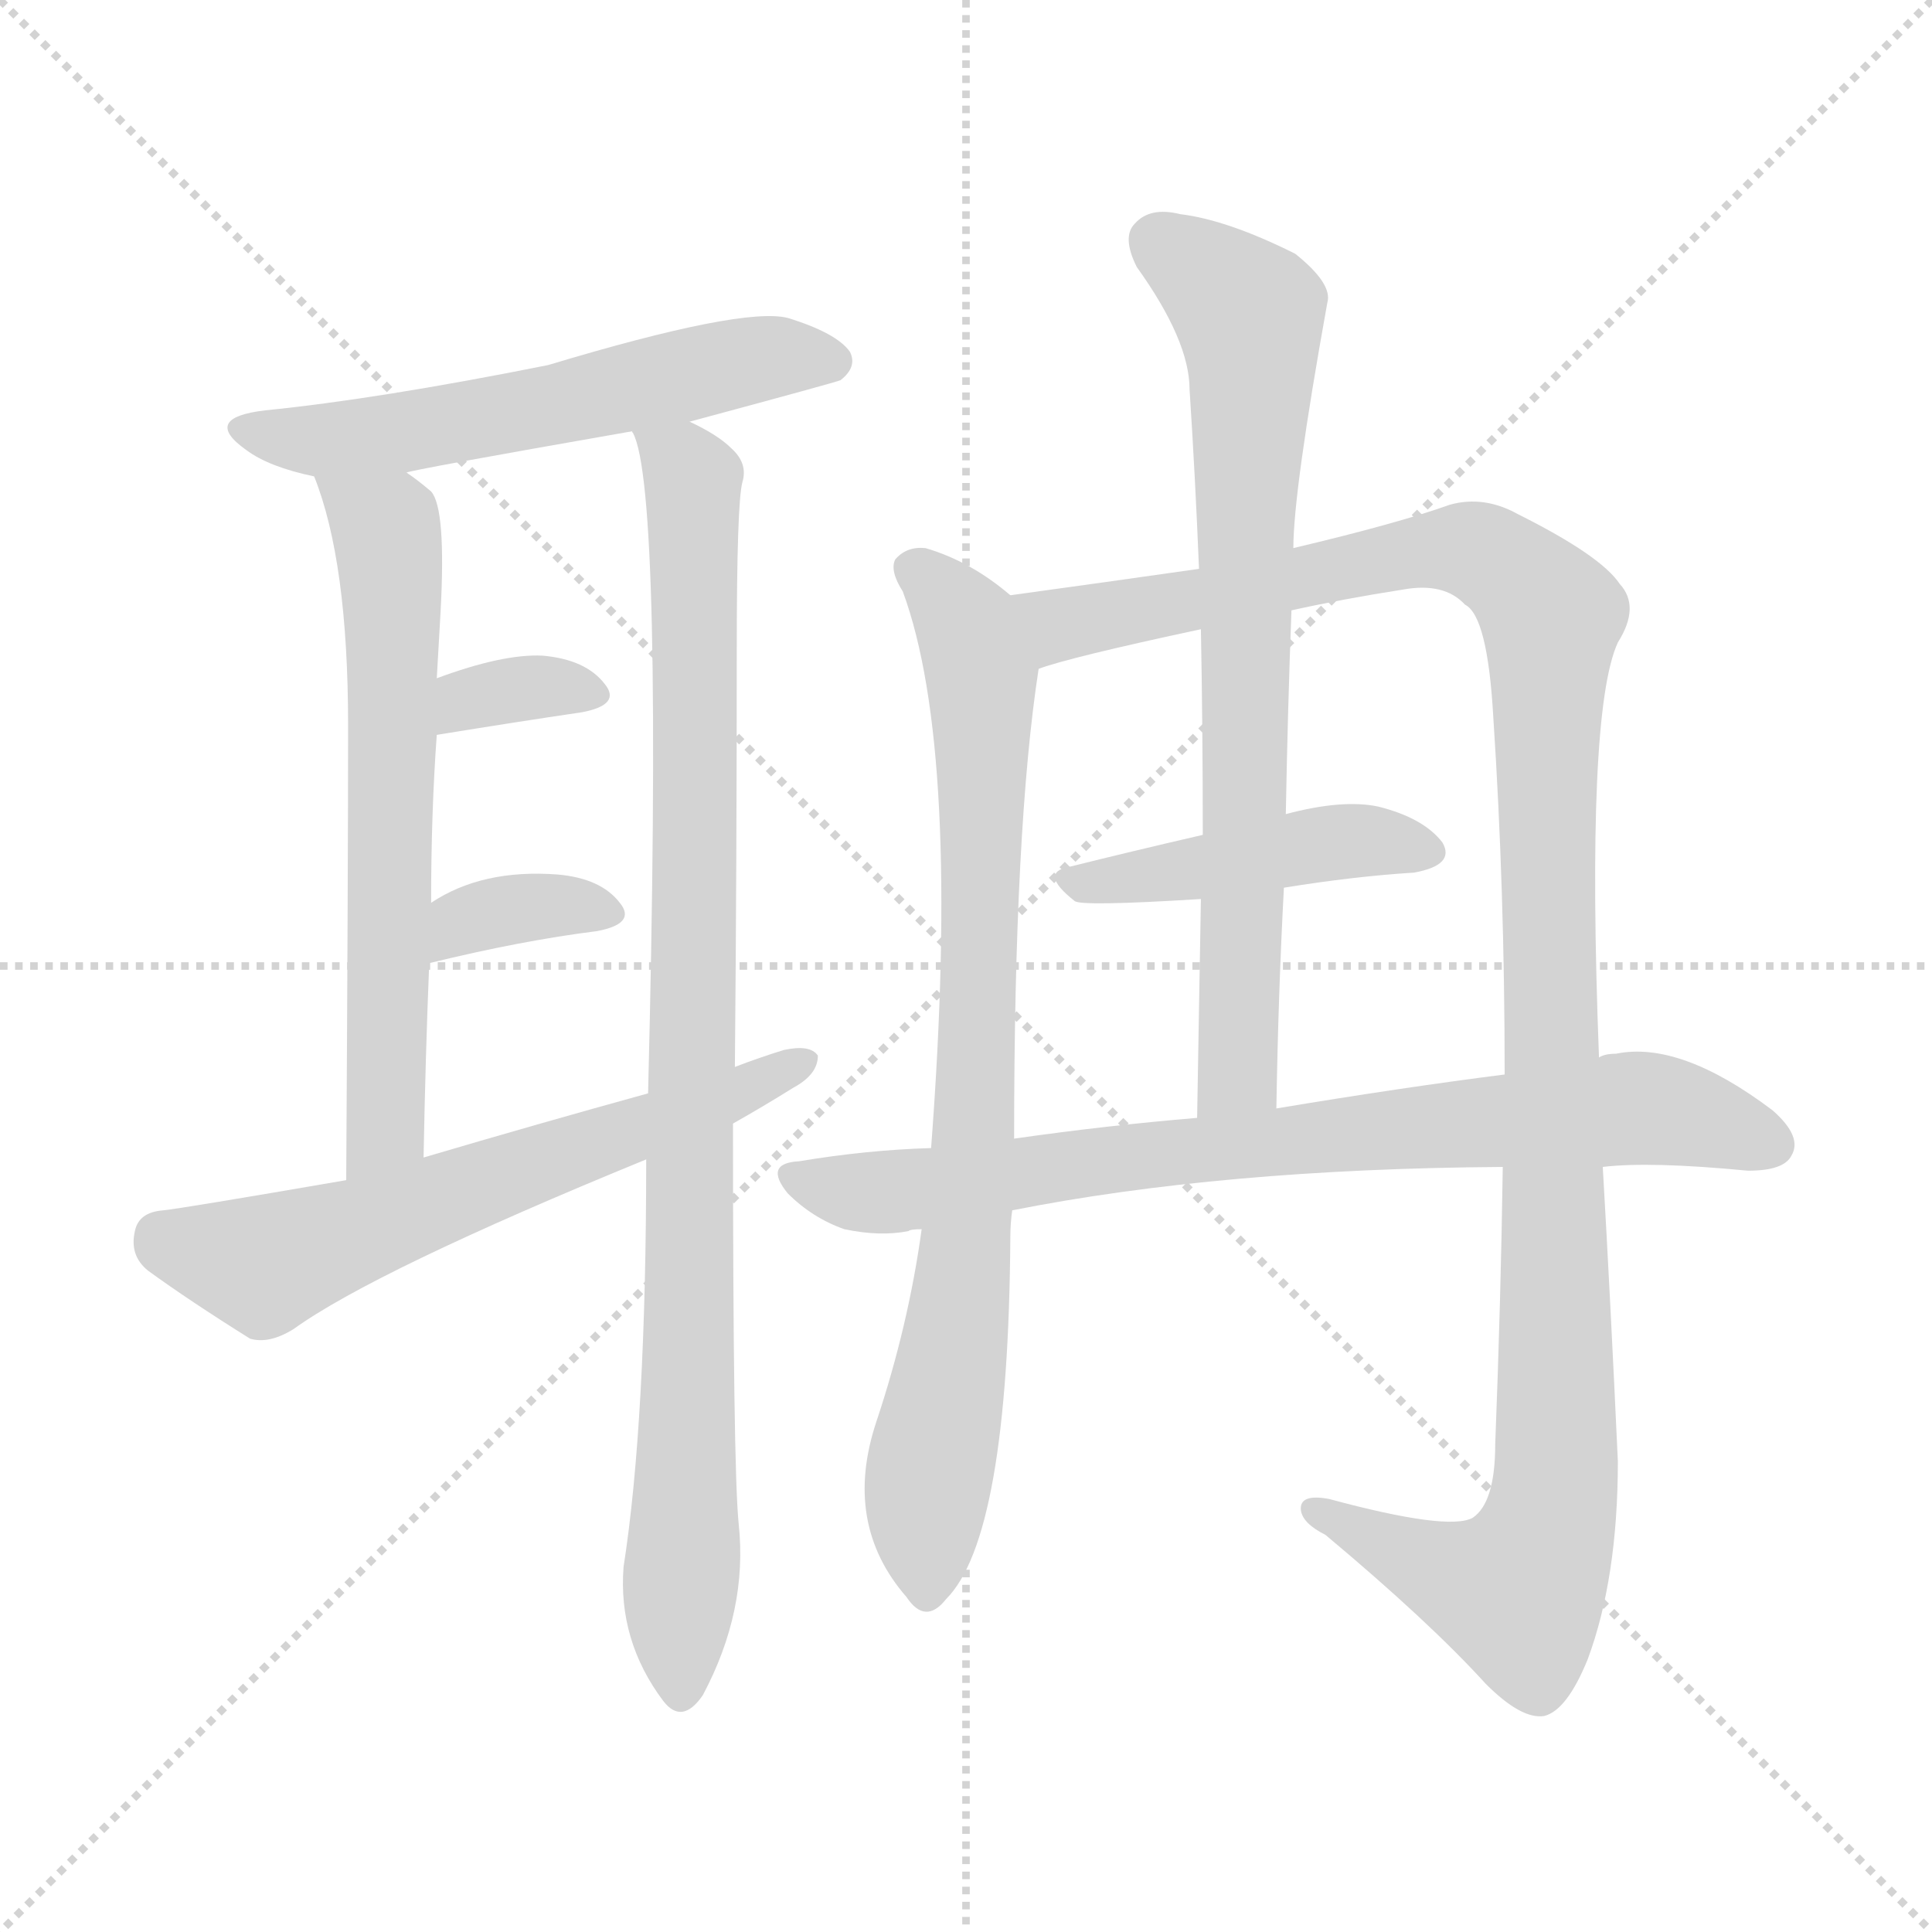 <svg version="1.1" viewBox="0 0 1024 1024" xmlns="http://www.w3.org/2000/svg">
  <g stroke="lightgray" stroke-dasharray="1,1" stroke-width="1" transform="scale(4, 4)">
    <line x1="0" y1="0" x2="256" y2="256"></line>
    <line x1="256" y1="0" x2="0" y2="256"></line>
    <line x1="128" y1="0" x2="128" y2="256"></line>
    <line x1="0" y1="128" x2="256" y2="128"></line>
  </g>
<g transform="scale(1, -1) translate(0, -900)">
   <style type="text/css">
    @keyframes keyframes0 {
      from {
       stroke: blue;
       stroke-dashoffset: 569;
       stroke-width: 128;
       }
       65% {
       animation-timing-function: step-end;
       stroke: blue;
       stroke-dashoffset: 0;
       stroke-width: 128;
       }
       to {
       stroke: black;
       stroke-width: 1024;
       }
       }
       #make-me-a-hanzi-animation-0 {
         animation: keyframes0 0.713s both;
         animation-delay: 0s;
         animation-timing-function: linear;
       }
    @keyframes keyframes1 {
      from {
       stroke: blue;
       stroke-dashoffset: 638;
       stroke-width: 128;
       }
       67% {
       animation-timing-function: step-end;
       stroke: blue;
       stroke-dashoffset: 0;
       stroke-width: 128;
       }
       to {
       stroke: black;
       stroke-width: 1024;
       }
       }
       #make-me-a-hanzi-animation-1 {
         animation: keyframes1 0.769s both;
         animation-delay: 0.713s;
         animation-timing-function: linear;
       }
    @keyframes keyframes2 {
      from {
       stroke: blue;
       stroke-dashoffset: 934;
       stroke-width: 128;
       }
       75% {
       animation-timing-function: step-end;
       stroke: blue;
       stroke-dashoffset: 0;
       stroke-width: 128;
       }
       to {
       stroke: black;
       stroke-width: 1024;
       }
       }
       #make-me-a-hanzi-animation-2 {
         animation: keyframes2 1.01s both;
         animation-delay: 1.482s;
         animation-timing-function: linear;
       }
    @keyframes keyframes3 {
      from {
       stroke: blue;
       stroke-dashoffset: 336;
       stroke-width: 128;
       }
       52% {
       animation-timing-function: step-end;
       stroke: blue;
       stroke-dashoffset: 0;
       stroke-width: 128;
       }
       to {
       stroke: black;
       stroke-width: 1024;
       }
       }
       #make-me-a-hanzi-animation-3 {
         animation: keyframes3 0.523s both;
         animation-delay: 2.492s;
         animation-timing-function: linear;
       }
    @keyframes keyframes4 {
      from {
       stroke: blue;
       stroke-dashoffset: 352;
       stroke-width: 128;
       }
       53% {
       animation-timing-function: step-end;
       stroke: blue;
       stroke-dashoffset: 0;
       stroke-width: 128;
       }
       to {
       stroke: black;
       stroke-width: 1024;
       }
       }
       #make-me-a-hanzi-animation-4 {
         animation: keyframes4 0.536s both;
         animation-delay: 3.016s;
         animation-timing-function: linear;
       }
    @keyframes keyframes5 {
      from {
       stroke: blue;
       stroke-dashoffset: 619;
       stroke-width: 128;
       }
       67% {
       animation-timing-function: step-end;
       stroke: blue;
       stroke-dashoffset: 0;
       stroke-width: 128;
       }
       to {
       stroke: black;
       stroke-width: 1024;
       }
       }
       #make-me-a-hanzi-animation-5 {
         animation: keyframes5 0.754s both;
         animation-delay: 3.552s;
         animation-timing-function: linear;
       }
    @keyframes keyframes6 {
      from {
       stroke: blue;
       stroke-dashoffset: 814;
       stroke-width: 128;
       }
       73% {
       animation-timing-function: step-end;
       stroke: blue;
       stroke-dashoffset: 0;
       stroke-width: 128;
       }
       to {
       stroke: black;
       stroke-width: 1024;
       }
       }
       #make-me-a-hanzi-animation-6 {
         animation: keyframes6 0.912s both;
         animation-delay: 4.306s;
         animation-timing-function: linear;
       }
    @keyframes keyframes7 {
      from {
       stroke: blue;
       stroke-dashoffset: 1190;
       stroke-width: 128;
       }
       79% {
       animation-timing-function: step-end;
       stroke: blue;
       stroke-dashoffset: 0;
       stroke-width: 128;
       }
       to {
       stroke: black;
       stroke-width: 1024;
       }
       }
       #make-me-a-hanzi-animation-7 {
         animation: keyframes7 1.218s both;
         animation-delay: 5.218s;
         animation-timing-function: linear;
       }
    @keyframes keyframes8 {
      from {
       stroke: blue;
       stroke-dashoffset: 444;
       stroke-width: 128;
       }
       59% {
       animation-timing-function: step-end;
       stroke: blue;
       stroke-dashoffset: 0;
       stroke-width: 128;
       }
       to {
       stroke: black;
       stroke-width: 1024;
       }
       }
       #make-me-a-hanzi-animation-8 {
         animation: keyframes8 0.611s both;
         animation-delay: 6.437s;
         animation-timing-function: linear;
       }
    @keyframes keyframes9 {
      from {
       stroke: blue;
       stroke-dashoffset: 743;
       stroke-width: 128;
       }
       71% {
       animation-timing-function: step-end;
       stroke: blue;
       stroke-dashoffset: 0;
       stroke-width: 128;
       }
       to {
       stroke: black;
       stroke-width: 1024;
       }
       }
       #make-me-a-hanzi-animation-9 {
         animation: keyframes9 0.855s both;
         animation-delay: 7.048s;
         animation-timing-function: linear;
       }
    @keyframes keyframes10 {
      from {
       stroke: blue;
       stroke-dashoffset: 780;
       stroke-width: 128;
       }
       72% {
       animation-timing-function: step-end;
       stroke: blue;
       stroke-dashoffset: 0;
       stroke-width: 128;
       }
       to {
       stroke: black;
       stroke-width: 1024;
       }
       }
       #make-me-a-hanzi-animation-10 {
         animation: keyframes10 0.885s both;
         animation-delay: 7.903s;
         animation-timing-function: linear;
       }
</style>
<path d="M 365.5 676.5 Q 443.5 697.5 445.5 698.5 Q 454.5 705.5 450.5 713.5 Q 443.5 723.5 417.5 731.5 Q 393.5 737.5 290.5 706.5 Q 200.5 688.5 140.5 682.5 Q 106.5 678.5 130.5 661.5 Q 142.5 652.5 166.5 647.5 L 215.5 649.5 Q 215.5 650.5 335.5 671.5 L 365.5 676.5 Z" fill="lightgray"></path> 
<path d="M 166.5 647.5 Q 184.5 602.5 184.5 515.5 Q 184.5 439.5 183.5 274.5 C 183.5 244.5 223.5 256.5 224.5 286.5 Q 225.5 340.5 227.5 389.5 L 228.5 421.5 Q 228.5 469.5 231.5 510.5 L 231.5 540.5 Q 232.5 558.5 233.5 575.5 Q 236.5 630.5 228.5 639.5 Q 221.5 645.5 215.5 649.5 C 191.5 667.5 156.5 675.5 166.5 647.5 Z" fill="lightgray"></path> 
<path d="M 389.5 334.5 Q 390.5 442.5 390.5 555.5 Q 390.5 633.5 393.5 644.5 Q 396.5 654.5 387.5 662.5 Q 380.5 669.5 365.5 676.5 C 339.5 691.5 329.5 698.5 335.5 671.5 Q 334.5 671.5 335.5 670.5 Q 351.5 640.5 343.5 320.5 L 342.5 285.5 Q 342.5 146.5 330.5 69.5 Q 327.5 30.5 351.5 -1.5 Q 361.5 -14.5 372.5 1.5 Q 396.5 46.5 391.5 92.5 Q 388.5 122.5 388.5 304.5 L 389.5 334.5 Z" fill="lightgray"></path> 
<path d="M 231.5 510.5 Q 274.5 517.5 308.5 522.5 Q 329.5 526.5 320.5 537.5 Q 310.5 550.5 287.5 552.5 Q 266.5 553.5 231.5 540.5 C 203.5 530.5 201.5 505.5 231.5 510.5 Z" fill="lightgray"></path> 
<path d="M 227.5 389.5 Q 276.5 401.5 316.5 406.5 Q 337.5 410.5 328.5 421.5 Q 318.5 434.5 295.5 436.5 Q 255.5 439.5 228.5 421.5 C 203.5 405.5 198.5 382.5 227.5 389.5 Z" fill="lightgray"></path> 
<path d="M 388.5 304.5 Q 404.5 313.5 420.5 323.5 Q 433.5 330.5 433.5 340.5 Q 429.5 346.5 415.5 343.5 Q 402.5 339.5 389.5 334.5 L 343.5 320.5 Q 285.5 304.5 224.5 286.5 L 183.5 274.5 Q 96.5 259.5 86.5 258.5 Q 73.5 257.5 71.5 247.5 Q 68.5 234.5 78.5 226.5 Q 100.5 210.5 132.5 190.5 Q 142.5 187.5 155.5 195.5 Q 198.5 226.5 342.5 285.5 L 388.5 304.5 Z" fill="lightgray"></path> 
<path d="M 535.5 584.5 Q 514.5 602.5 490.5 609.5 Q 480.5 610.5 474.5 603.5 Q 471.5 597.5 478.5 586.5 Q 509.5 502.5 493.5 291.5 L 488.5 248.5 Q 481.5 197.5 464.5 146.5 Q 446.5 92.5 480.5 53.5 Q 490.5 38.5 501.5 52.5 Q 534.5 85.5 535.5 244.5 Q 535.5 251.5 536.5 258.5 L 537.5 296.5 Q 537.5 461.5 550.5 545.5 C 554.5 570.5 554.5 570.5 535.5 584.5 Z" fill="lightgray"></path> 
<path d="M 796.5 281.5 Q 795.5 211.5 792.5 134.5 Q 792.5 103.5 780.5 95.5 Q 767.5 88.5 704.5 105.5 Q 688.5 108.5 689.5 99.5 Q 690.5 92.5 702.5 86.5 Q 757.5 40.5 787.5 7.5 Q 806.5 -11.5 818.5 -9.5 Q 830.5 -6.5 841.5 20.5 Q 857.5 63.5 857.5 125.5 Q 853.5 212.5 849.5 281.5 L 847.5 339.5 Q 840.5 522.5 857.5 559.5 Q 869.5 578.5 858.5 590.5 Q 848.5 605.5 804.5 627.5 Q 786.5 637.5 768.5 632.5 Q 740.5 622.5 685.5 609.5 L 635.5 598.5 Q 586.5 591.5 535.5 584.5 C 505.5 580.5 521.5 537.5 550.5 545.5 Q 566.5 551.5 636.5 566.5 L 684.5 576.5 Q 711.5 582.5 743.5 587.5 Q 765.5 591.5 776.5 579.5 Q 788.5 573.5 791.5 519.5 Q 797.5 428.5 797.5 330.5 L 796.5 281.5 Z" fill="lightgray"></path> 
<path d="M 680.5 429.5 Q 717.5 435.5 749.5 437.5 Q 771.5 441.5 764.5 453.5 Q 754.5 466.5 730.5 472.5 Q 711.5 476.5 681.5 468.5 L 637.5 457.5 Q 598.5 448.5 566.5 440.5 Q 550.5 437.5 569.5 422.5 Q 572.5 419.5 636.5 423.5 L 680.5 429.5 Z" fill="lightgray"></path> 
<path d="M 685.5 609.5 Q 685.5 639.5 703.5 739.5 Q 706.5 749.5 686.5 765.5 Q 650.5 783.5 625.5 786.5 Q 609.5 790.5 601.5 781.5 Q 594.5 774.5 602.5 758.5 Q 630.5 719.5 630.5 693.5 Q 633.5 647.5 635.5 598.5 L 636.5 566.5 Q 637.5 514.5 637.5 457.5 L 636.5 423.5 Q 635.5 368.5 634.5 307.5 C 634.5 277.5 675.5 282.5 676.5 312.5 Q 677.5 373.5 680.5 429.5 L 681.5 468.5 Q 682.5 523.5 684.5 576.5 L 685.5 609.5 Z" fill="lightgray"></path> 
<path d="M 536.5 258.5 Q 647.5 280.5 796.5 281.5 L 849.5 281.5 Q 874.5 284.5 926.5 279.5 Q 945.5 279.5 949.5 287.5 Q 955.5 297.5 939.5 311.5 Q 890.5 348.5 856.5 341.5 Q 850.5 341.5 847.5 339.5 L 797.5 330.5 Q 742.5 323.5 676.5 312.5 L 634.5 307.5 Q 586.5 303.5 537.5 296.5 L 493.5 291.5 Q 459.5 290.5 423.5 284.5 Q 404.5 283.5 417.5 267.5 Q 430.5 254.5 447.5 248.5 Q 466.5 244.5 481.5 247.5 Q 482.5 248.5 488.5 248.5 L 536.5 258.5 Z" fill="lightgray"></path> 
      <clipPath id="make-me-a-hanzi-clip-0">
      <path d="M 365.5 676.5 Q 443.5 697.5 445.5 698.5 Q 454.5 705.5 450.5 713.5 Q 443.5 723.5 417.5 731.5 Q 393.5 737.5 290.5 706.5 Q 200.5 688.5 140.5 682.5 Q 106.5 678.5 130.5 661.5 Q 142.5 652.5 166.5 647.5 L 215.5 649.5 Q 215.5 650.5 335.5 671.5 L 365.5 676.5 Z" fill="lightgray"></path>
      </clipPath>
      <path clip-path="url(#make-me-a-hanzi-clip-0)" d="M 132.5 673.5 L 171.5 666.5 L 208.5 669.5 L 399.5 709.5 L 440.5 708.5 " fill="none" id="make-me-a-hanzi-animation-0" stroke-dasharray="441 882" stroke-linecap="round"></path>

      <clipPath id="make-me-a-hanzi-clip-1">
      <path d="M 166.5 647.5 Q 184.5 602.5 184.5 515.5 Q 184.5 439.5 183.5 274.5 C 183.5 244.5 223.5 256.5 224.5 286.5 Q 225.5 340.5 227.5 389.5 L 228.5 421.5 Q 228.5 469.5 231.5 510.5 L 231.5 540.5 Q 232.5 558.5 233.5 575.5 Q 236.5 630.5 228.5 639.5 Q 221.5 645.5 215.5 649.5 C 191.5 667.5 156.5 675.5 166.5 647.5 Z" fill="lightgray"></path>
      </clipPath>
      <path clip-path="url(#make-me-a-hanzi-clip-1)" d="M 172.5 643.5 L 204.5 620.5 L 208.5 586.5 L 204.5 309.5 L 199.5 294.5 L 187.5 284.5 " fill="none" id="make-me-a-hanzi-animation-1" stroke-dasharray="510 1020" stroke-linecap="round"></path>

      <clipPath id="make-me-a-hanzi-clip-2">
      <path d="M 389.5 334.5 Q 390.5 442.5 390.5 555.5 Q 390.5 633.5 393.5 644.5 Q 396.5 654.5 387.5 662.5 Q 380.5 669.5 365.5 676.5 C 339.5 691.5 329.5 698.5 335.5 671.5 Q 334.5 671.5 335.5 670.5 Q 351.5 640.5 343.5 320.5 L 342.5 285.5 Q 342.5 146.5 330.5 69.5 Q 327.5 30.5 351.5 -1.5 Q 361.5 -14.5 372.5 1.5 Q 396.5 46.5 391.5 92.5 Q 388.5 122.5 388.5 304.5 L 389.5 334.5 Z" fill="lightgray"></path>
      </clipPath>
      <path clip-path="url(#make-me-a-hanzi-clip-2)" d="M 341.5 671.5 L 367.5 645.5 L 361.5 4.5 " fill="none" id="make-me-a-hanzi-animation-2" stroke-dasharray="806 1612" stroke-linecap="round"></path>

      <clipPath id="make-me-a-hanzi-clip-3">
      <path d="M 231.5 510.5 Q 274.5 517.5 308.5 522.5 Q 329.5 526.5 320.5 537.5 Q 310.5 550.5 287.5 552.5 Q 266.5 553.5 231.5 540.5 C 203.5 530.5 201.5 505.5 231.5 510.5 Z" fill="lightgray"></path>
      </clipPath>
      <path clip-path="url(#make-me-a-hanzi-clip-3)" d="M 238.5 518.5 L 247.5 529.5 L 259.5 532.5 L 291.5 536.5 L 312.5 531.5 " fill="none" id="make-me-a-hanzi-animation-3" stroke-dasharray="208 416" stroke-linecap="round"></path>

      <clipPath id="make-me-a-hanzi-clip-4">
      <path d="M 227.5 389.5 Q 276.5 401.5 316.5 406.5 Q 337.5 410.5 328.5 421.5 Q 318.5 434.5 295.5 436.5 Q 255.5 439.5 228.5 421.5 C 203.5 405.5 198.5 382.5 227.5 389.5 Z" fill="lightgray"></path>
      </clipPath>
      <path clip-path="url(#make-me-a-hanzi-clip-4)" d="M 234.5 394.5 L 246.5 411.5 L 262.5 416.5 L 299.5 420.5 L 320.5 415.5 " fill="none" id="make-me-a-hanzi-animation-4" stroke-dasharray="224 448" stroke-linecap="round"></path>

      <clipPath id="make-me-a-hanzi-clip-5">
      <path d="M 388.5 304.5 Q 404.5 313.5 420.5 323.5 Q 433.5 330.5 433.5 340.5 Q 429.5 346.5 415.5 343.5 Q 402.5 339.5 389.5 334.5 L 343.5 320.5 Q 285.5 304.5 224.5 286.5 L 183.5 274.5 Q 96.5 259.5 86.5 258.5 Q 73.5 257.5 71.5 247.5 Q 68.5 234.5 78.5 226.5 Q 100.5 210.5 132.5 190.5 Q 142.5 187.5 155.5 195.5 Q 198.5 226.5 342.5 285.5 L 388.5 304.5 Z" fill="lightgray"></path>
      </clipPath>
      <path clip-path="url(#make-me-a-hanzi-clip-5)" d="M 85.5 244.5 L 132.5 230.5 L 148.5 232.5 L 427.5 337.5 " fill="none" id="make-me-a-hanzi-animation-5" stroke-dasharray="491 982" stroke-linecap="round"></path>

      <clipPath id="make-me-a-hanzi-clip-6">
      <path d="M 535.5 584.5 Q 514.5 602.5 490.5 609.5 Q 480.5 610.5 474.5 603.5 Q 471.5 597.5 478.5 586.5 Q 509.5 502.5 493.5 291.5 L 488.5 248.5 Q 481.5 197.5 464.5 146.5 Q 446.5 92.5 480.5 53.5 Q 490.5 38.5 501.5 52.5 Q 534.5 85.5 535.5 244.5 Q 535.5 251.5 536.5 258.5 L 537.5 296.5 Q 537.5 461.5 550.5 545.5 C 554.5 570.5 554.5 570.5 535.5 584.5 Z" fill="lightgray"></path>
      </clipPath>
      <path clip-path="url(#make-me-a-hanzi-clip-6)" d="M 482.5 599.5 L 512.5 567.5 L 520.5 542.5 L 512.5 232.5 L 491.5 117.5 L 491.5 56.5 " fill="none" id="make-me-a-hanzi-animation-6" stroke-dasharray="686 1372" stroke-linecap="round"></path>

      <clipPath id="make-me-a-hanzi-clip-7">
      <path d="M 796.5 281.5 Q 795.5 211.5 792.5 134.5 Q 792.5 103.5 780.5 95.5 Q 767.5 88.5 704.5 105.5 Q 688.5 108.5 689.5 99.5 Q 690.5 92.5 702.5 86.5 Q 757.5 40.5 787.5 7.5 Q 806.5 -11.5 818.5 -9.5 Q 830.5 -6.5 841.5 20.5 Q 857.5 63.5 857.5 125.5 Q 853.5 212.5 849.5 281.5 L 847.5 339.5 Q 840.5 522.5 857.5 559.5 Q 869.5 578.5 858.5 590.5 Q 848.5 605.5 804.5 627.5 Q 786.5 637.5 768.5 632.5 Q 740.5 622.5 685.5 609.5 L 635.5 598.5 Q 586.5 591.5 535.5 584.5 C 505.5 580.5 521.5 537.5 550.5 545.5 Q 566.5 551.5 636.5 566.5 L 684.5 576.5 Q 711.5 582.5 743.5 587.5 Q 765.5 591.5 776.5 579.5 Q 788.5 573.5 791.5 519.5 Q 797.5 428.5 797.5 330.5 L 796.5 281.5 Z" fill="lightgray"></path>
      </clipPath>
      <path clip-path="url(#make-me-a-hanzi-clip-7)" d="M 543.5 580.5 L 569.5 569.5 L 770.5 609.5 L 801.5 596.5 L 822.5 569.5 L 825.5 132.5 L 819.5 87.5 L 804.5 56.5 L 793.5 57.5 L 697.5 99.5 " fill="none" id="make-me-a-hanzi-animation-7" stroke-dasharray="1062 2124" stroke-linecap="round"></path>

      <clipPath id="make-me-a-hanzi-clip-8">
      <path d="M 680.5 429.5 Q 717.5 435.5 749.5 437.5 Q 771.5 441.5 764.5 453.5 Q 754.5 466.5 730.5 472.5 Q 711.5 476.5 681.5 468.5 L 637.5 457.5 Q 598.5 448.5 566.5 440.5 Q 550.5 437.5 569.5 422.5 Q 572.5 419.5 636.5 423.5 L 680.5 429.5 Z" fill="lightgray"></path>
      </clipPath>
      <path clip-path="url(#make-me-a-hanzi-clip-8)" d="M 567.5 431.5 L 624.5 436.5 L 704.5 453.5 L 753.5 448.5 " fill="none" id="make-me-a-hanzi-animation-8" stroke-dasharray="316 632" stroke-linecap="round"></path>

      <clipPath id="make-me-a-hanzi-clip-9">
      <path d="M 685.5 609.5 Q 685.5 639.5 703.5 739.5 Q 706.5 749.5 686.5 765.5 Q 650.5 783.5 625.5 786.5 Q 609.5 790.5 601.5 781.5 Q 594.5 774.5 602.5 758.5 Q 630.5 719.5 630.5 693.5 Q 633.5 647.5 635.5 598.5 L 636.5 566.5 Q 637.5 514.5 637.5 457.5 L 636.5 423.5 Q 635.5 368.5 634.5 307.5 C 634.5 277.5 675.5 282.5 676.5 312.5 Q 677.5 373.5 680.5 429.5 L 681.5 468.5 Q 682.5 523.5 684.5 576.5 L 685.5 609.5 Z" fill="lightgray"></path>
      </clipPath>
      <path clip-path="url(#make-me-a-hanzi-clip-9)" d="M 613.5 772.5 L 662.5 733.5 L 656.5 335.5 L 640.5 314.5 " fill="none" id="make-me-a-hanzi-animation-9" stroke-dasharray="615 1230" stroke-linecap="round"></path>

      <clipPath id="make-me-a-hanzi-clip-10">
      <path d="M 536.5 258.5 Q 647.5 280.5 796.5 281.5 L 849.5 281.5 Q 874.5 284.5 926.5 279.5 Q 945.5 279.5 949.5 287.5 Q 955.5 297.5 939.5 311.5 Q 890.5 348.5 856.5 341.5 Q 850.5 341.5 847.5 339.5 L 797.5 330.5 Q 742.5 323.5 676.5 312.5 L 634.5 307.5 Q 586.5 303.5 537.5 296.5 L 493.5 291.5 Q 459.5 290.5 423.5 284.5 Q 404.5 283.5 417.5 267.5 Q 430.5 254.5 447.5 248.5 Q 466.5 244.5 481.5 247.5 Q 482.5 248.5 488.5 248.5 L 536.5 258.5 Z" fill="lightgray"></path>
      </clipPath>
      <path clip-path="url(#make-me-a-hanzi-clip-10)" d="M 420.5 275.5 L 466.5 267.5 L 615.5 289.5 L 865.5 312.5 L 904.5 306.5 L 938.5 293.5 " fill="none" id="make-me-a-hanzi-animation-10" stroke-dasharray="652 1304" stroke-linecap="round"></path>

</g>
</svg>
